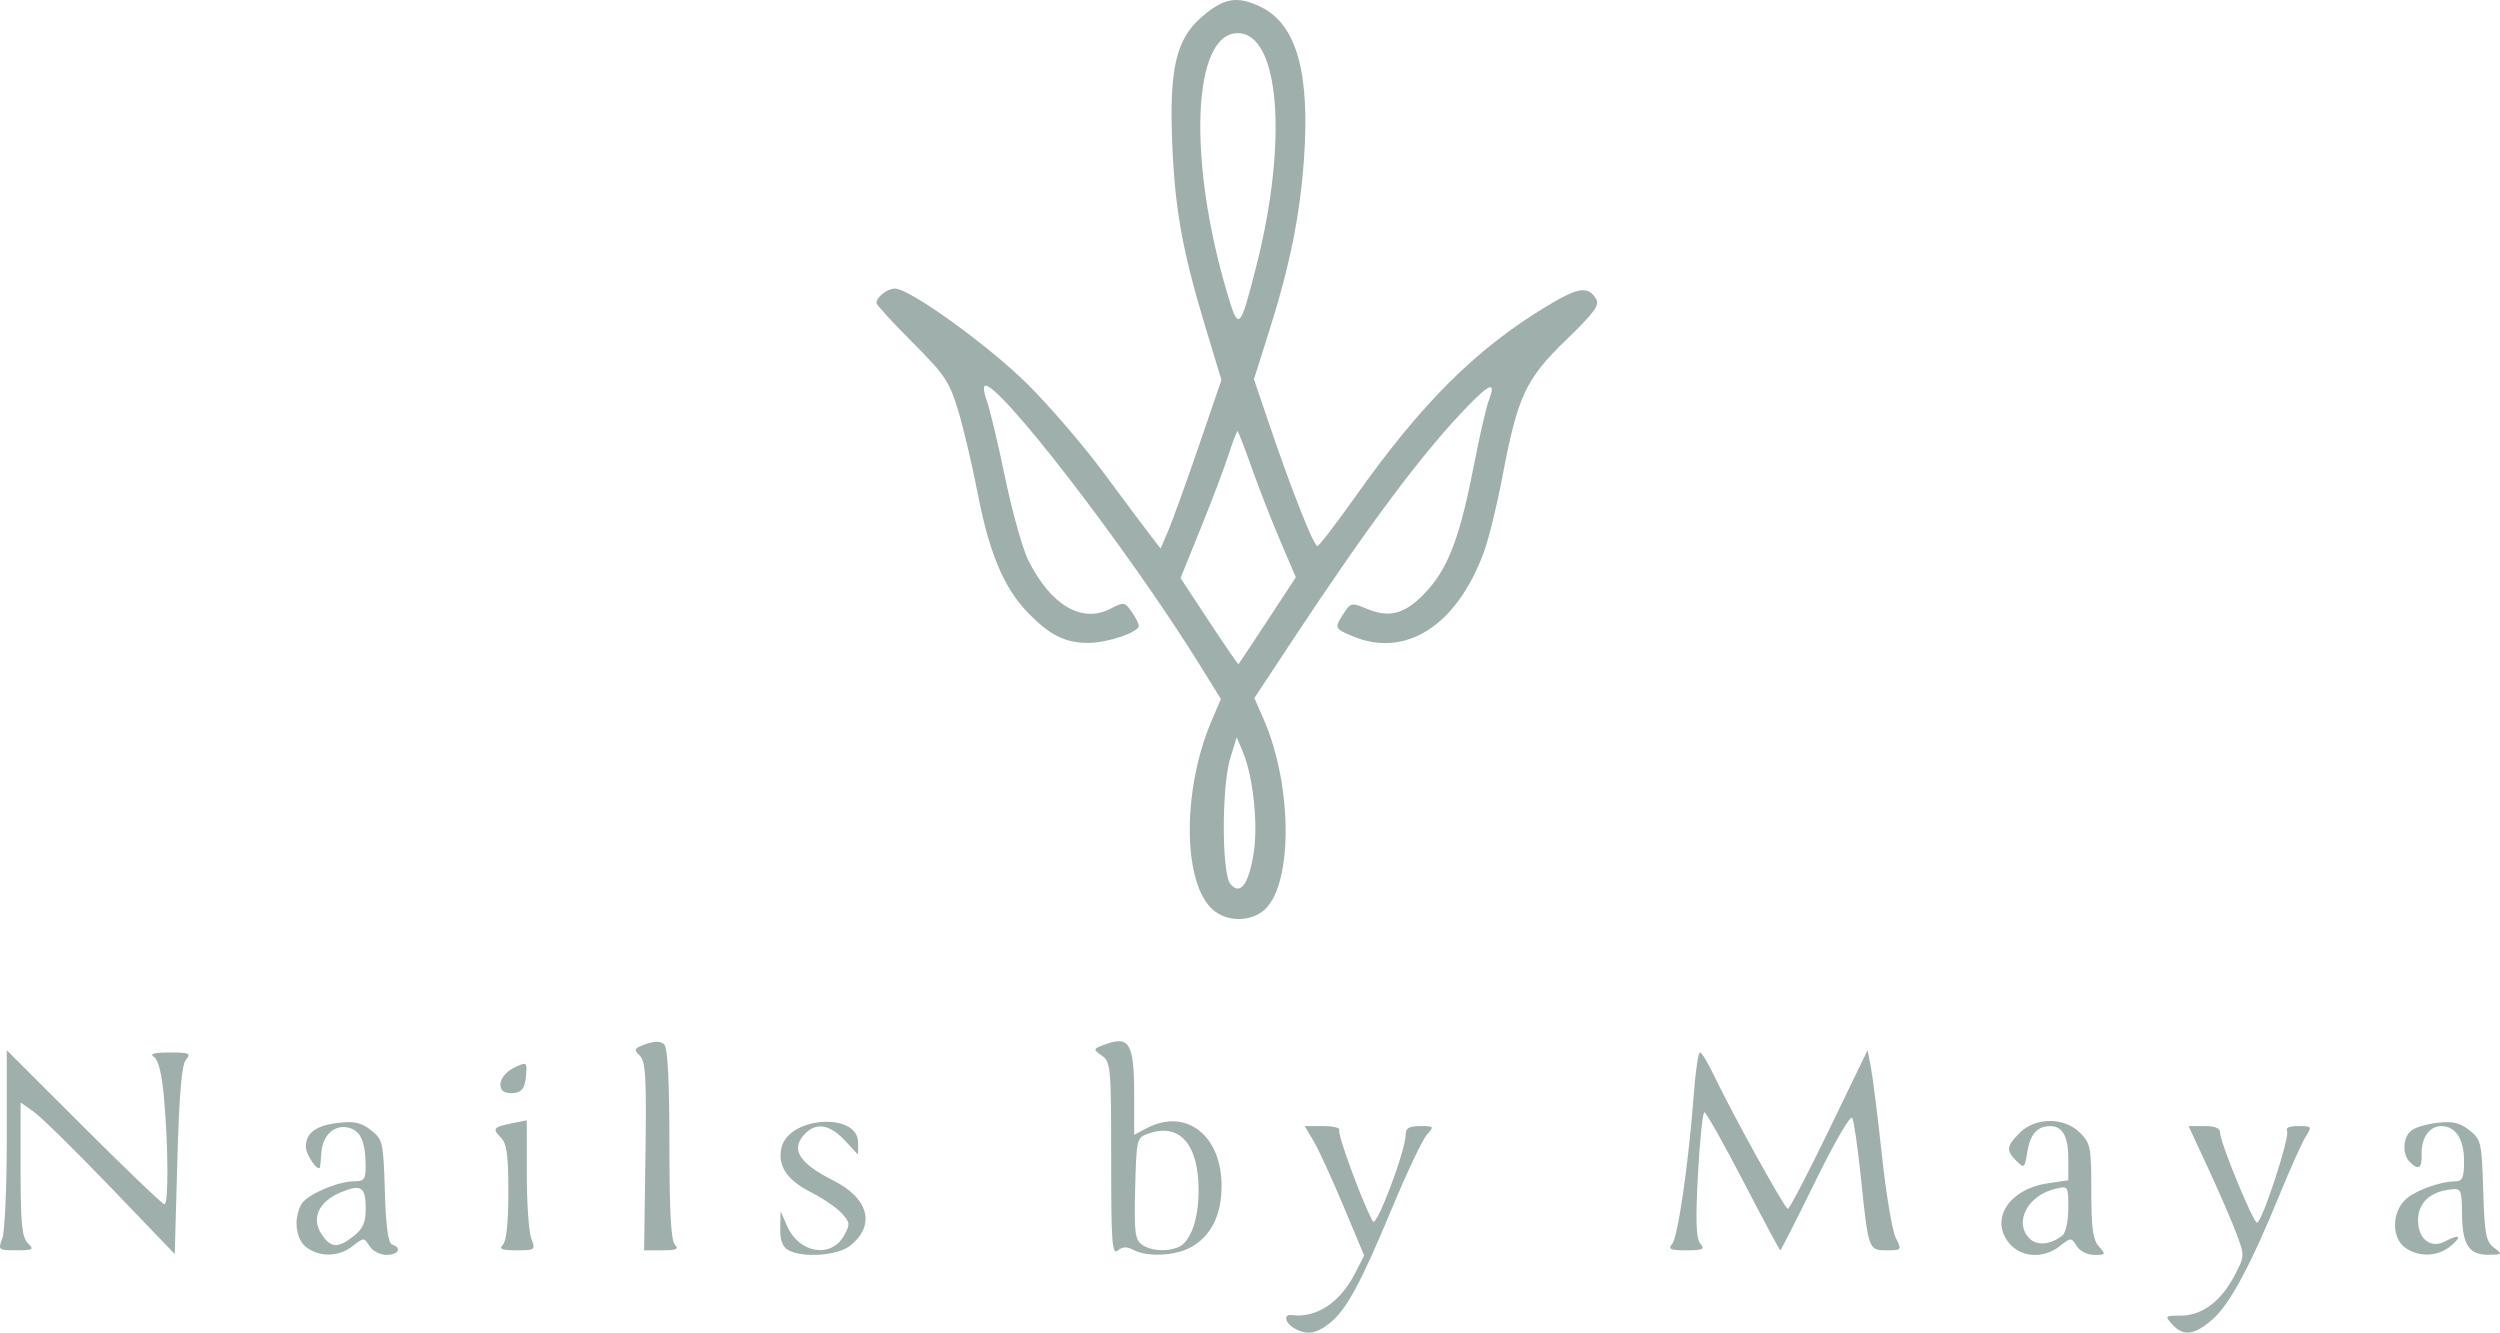 <?xml version="1.0" encoding="UTF-8" standalone="no"?>
<!-- Created with Inkscape (http://www.inkscape.org/) -->

<svg
   version="1.1"
   id="svg1"
   width="2086.218"
   height="1112.094"
   viewBox="0 0 2086.218 1112.094"
   sodipodi:docname="logo.png"
   xmlns:inkscape="http://www.inkscape.org/namespaces/inkscape"
   xmlns:sodipodi="http://sodipodi.sourceforge.net/DTD/sodipodi-0.dtd"
   xmlns="http://www.w3.org/2000/svg"
   xmlns:svg="http://www.w3.org/2000/svg">
  <defs
     id="defs1" />
  <sodipodi:namedview
     id="namedview1"
     pagecolor="#ffffff"
     bordercolor="#666666"
     borderopacity="1.0"
     inkscape:showpageshadow="2"
     inkscape:pageopacity="0.0"
     inkscape:pagecheckerboard="0"
     inkscape:deskcolor="#d1d1d1" />
  <g
     inkscape:groupmode="layer"
     inkscape:label="Image"
     id="g1"
     transform="translate(-108.148,-3.486)">
    <path
       style="fill:#9fafac;fill-opacity:1"
       d="m 1188.05,1111.821 c -7.739,-4.508 -9.029,-11.849 -1.92,-10.926 20.571,2.671 40.349,-10.441 52.921,-35.084 l 7.465,-14.632 -17.342,-41.393 c -9.538,-22.766 -20.691,-47.069 -24.783,-54.005 l -7.441,-12.612 h 15.457 c 8.501,0 14.504,1.542 13.339,3.428 -1.826,2.955 19.518,60.946 28.031,76.157 3.047,5.445 27.531,-59.568 27.44,-72.865 -0.034,-4.99 3.074,-6.72 12.069,-6.72 11.641,0 11.858,0.284 5.541,7.265 -3.616,3.995 -16.843,31.923 -29.394,62.061 -26.194,62.898 -37.872,84.293 -52.137,95.513 -11.118,8.746 -19.01,9.775 -29.245,3.813 z m 732.827,-3.148 c -6.368,-7.037 -6.122,-7.296 6.913,-7.296 17.619,0 33.427,-11.594 44.648,-32.745 9.001,-16.966 9.004,-17.031 1.999,-35.71 -3.86,-10.292 -14.426,-34.697 -23.48,-54.233 l -16.462,-35.52 h 13.178 c 9.24,0 13.178,1.747 13.178,5.846 0,7.86 27.521,74.794 30.753,74.794 4.168,0 27.782,-72.181 25.056,-76.591 -1.548,-2.504 2.013,-4.049 9.333,-4.049 11.341,0 11.606,0.36 6.341,8.64 -3.022,4.752 -12.568,25.92 -21.214,47.04 -24.707,60.354 -42.118,92.872 -56.476,105.478 -15.314,13.446 -24.464,14.624 -33.765,4.346 z M 200.909,994.724 c -29.183,-30.383 -58.127,-58.85 -64.32,-63.26 l -11.26,-8.017 v 55.667 c 0,45.486 1.104,56.771 6.034,61.701 5.486,5.486 4.622,6.034 -9.505,6.034 -15.094,0 -15.432,-0.282 -11.794,-9.85 2.06,-5.418 3.745,-42.982 3.745,-83.478 v -73.628 l 64.361,64.278 c 35.399,35.353 65.639,64.278 67.2,64.278 3.487,0 3.25,-48.997 -0.434,-89.494 -1.8,-19.782 -4.644,-31.187 -8.367,-33.541 -3.926,-2.483 0.046,-3.585 13.07,-3.626 16.576,-0.052 18.139,0.629 13.703,5.975 -3.579,4.312 -5.63,28.314 -7.19,84.119 l -2.183,78.085 z m 163.355,49.988 c -9.179,-6.429 -11.468,-23.605 -4.806,-36.053 4.289,-8.014 30.328,-19.409 44.35,-19.409 8.194,0 9.515,-1.741 9.47,-12.48 -0.086,-20.581 -4.093,-29.69 -14.171,-32.22 -11.784,-2.958 -21.702,6.06 -22.778,20.711 -0.426,5.802 -0.915,11.193 -1.086,11.979 -1.157,5.306 -11.832,-9.842 -11.832,-16.79 0,-11.8 8.444,-17.88 27.842,-20.046 12.643,-1.412 18.62,-0.01 26.538,6.244 9.807,7.739 10.273,9.803 11.52,50.939 0.907,29.92 2.75,43.355 6.099,44.468 8.394,2.79 5.166,8.635 -4.767,8.635 -5.279,0 -11.633,-3.308 -14.176,-7.38 -4.546,-7.279 -4.736,-7.279 -13.99,0 -11.348,8.926 -26.667,9.488 -38.212,1.402 z m 38.948,-9.661 c 7.815,-6.147 10.118,-11.339 10.118,-22.813 0,-18.471 -3.719,-20.906 -20.942,-13.71 -18.212,7.609 -24.63,21.544 -15.994,34.724 7.757,11.838 13.56,12.227 26.818,1.799 z m 362.438,11.491 c -4.597,-2.677 -6.621,-8.404 -6.407,-18.123 l 0.313,-14.209 5.39,12.315 c 9.976,22.791 36.738,27.36 47.495,8.108 5.278,-9.446 5.129,-10.989 -1.799,-18.655 -4.154,-4.597 -15.826,-12.553 -25.938,-17.681 -20.184,-10.235 -28.072,-22.412 -24.286,-37.494 6.458,-25.731 63.792,-29.22 63.792,-3.882 v 10.101 l -11.141,-11.926 c -12.262,-13.127 -23.49,-15.147 -32.745,-5.892 -12.998,12.998 -5.991,24.735 23.669,39.648 29.273,14.717 34.917,37.377 13.507,54.219 -10.637,8.367 -40.063,10.337 -51.851,3.472 z M 1035.41,970.737 c 0,-77.265 -0.354,-81.14 -7.892,-86.42 -7.688,-5.385 -7.565,-5.642 4.762,-9.94 18.399,-6.414 22.33,1.053 22.33,42.418 v 33.598 l 10.56,-5.509 c 32.659,-17.037 62.371,5.927 62.371,48.204 0,24.785 -9.192,42.708 -26.491,51.653 -13.315,6.886 -35.86,7.769 -46.938,1.84 -5.586,-2.99 -9.173,-2.862 -13.188,0.47 -4.763,3.953 -5.514,-6.447 -5.514,-76.316 z m 55.508,73.727 c 10.519,-4.037 17.452,-22.92 17.452,-47.535 0,-38.686 -15.802,-56.637 -41.819,-47.507 -9.879,3.467 -10.036,4.111 -11.12,45.621 -0.947,36.261 -0.179,42.778 5.534,46.955 7.157,5.233 19.988,6.289 29.953,2.465 z m 693.354,-4.168 c -15.591,-19.821 0.708,-44.548 32.506,-49.316 l 17.352,-2.602 v -17.996 c 0,-18.585 -4.843,-27.255 -15.168,-27.153 -10.796,0.107 -16.599,6.624 -18.989,21.329 -2.244,13.803 -2.684,14.182 -9.061,7.806 -8.884,-8.884 -8.477,-12.408 2.723,-23.608 13.098,-13.098 37.171,-13.098 50.269,0 8.777,8.777 9.425,12.124 9.425,48.658 0,31.117 1.315,40.685 6.355,46.254 6.005,6.635 5.795,7.022 -3.808,7.022 -5.866,0 -12.111,-3.12 -14.771,-7.38 -4.546,-7.279 -4.736,-7.279 -13.99,0 -13.963,10.984 -32.881,9.653 -42.844,-3.014 z m 45.058,-5.906 c 2.664,-2.131 4.8,-12.209 4.8,-22.643 0,-18.558 -0.138,-18.77 -10.56,-16.306 -23.534,5.565 -35.252,28.089 -21.675,41.665 6.24,6.24 17.653,5.11 27.435,-2.716 z m 285.974,10.322 c -11.002,-7.706 -11.453,-27.841 -0.879,-39.191 7.396,-7.938 29.388,-16.206 43.225,-16.25 5.385,-0.017 6.72,-3.399 6.72,-17.027 0,-18.176 -7.123,-29.074 -19.004,-29.074 -9.807,0 -16.772,9.846 -16.393,23.173 0.347,12.192 -2.533,14.161 -9.915,6.779 -6.385,-6.385 -5.767,-20.37 1.154,-26.114 3.169,-2.63 13.105,-5.602 22.08,-6.605 12.643,-1.412 18.62,-0.01 26.538,6.244 9.782,7.72 10.276,9.872 11.52,50.137 1.133,36.693 2.281,42.811 8.979,47.866 7.384,5.572 7.217,5.8 -4.33,5.918 -16.51,0.168 -22.086,-8.273 -22.337,-33.811 -0.204,-20.795 -0.628,-21.7 -9.682,-20.685 -17.166,1.925 -27.011,11.318 -27.011,25.772 0,15.74 10.693,23.934 22.788,17.462 11.956,-6.399 14.439,-4.341 4.627,3.833 -10.902,9.082 -26.444,9.725 -38.08,1.575 z M 527.762,1042.241 c 2.983,-2.983 4.608,-18.456 4.608,-43.886 0,-31.077 -1.298,-40.576 -6.217,-45.495 -7.494,-7.494 -6.404,-8.895 9.377,-12.051 l 12.2,-2.44 v 44.39 c 0,24.414 1.685,48.822 3.745,54.24 3.649,9.598 3.336,9.85 -12.288,9.85 -12.47,0 -15.009,-1.024 -11.425,-4.608 z m 118.997,-73.685 c 0.934,-65.95 0.188,-79.221 -4.725,-84.134 -5.218,-5.218 -4.67,-6.239 5.19,-9.676 7.703,-2.685 12.307,-2.559 15.285,0.419 2.846,2.846 4.261,30.535 4.261,83.365 0,56.405 1.322,80.426 4.608,83.712 3.584,3.584 1.237,4.609 -10.56,4.612 h -15.168 z m 856.797,72.936 c 4.823,-5.811 13.752,-67.486 17.986,-124.243 1.458,-19.536 3.786,-35.52 5.174,-35.52 1.388,0 6.443,8.208 11.234,18.24 15.764,33.013 59.646,112.32 62.148,112.32 1.349,0 16.873,-29.808 34.498,-66.24 l 32.047,-66.24 2.907,15.36 c 1.599,8.448 5.693,41.28 9.098,72.96 3.405,31.68 8.544,62.352 11.422,68.16 5.176,10.448 5.097,10.56 -7.498,10.56 -15.222,0 -15.211,0.03 -21.611,-61.44 -2.529,-24.288 -5.722,-46.344 -7.097,-49.014 -1.432,-2.781 -14.578,19.768 -30.78,52.8 -15.555,31.71 -28.735,57.654 -29.29,57.654 -0.555,0 -14.456,-25.92 -30.891,-57.6 -16.435,-31.68 -31.044,-57.6 -32.464,-57.6 -1.42,0 -3.834,23.367 -5.364,51.927 -2.08,38.831 -1.594,53.358 1.927,57.6 4.027,4.853 2.351,5.673 -11.592,5.673 -13.509,0 -15.539,-0.917 -11.854,-5.357 z M 526.96,913.015 c -3.768,-6.096 1.36,-14.598 11.627,-19.276 9.304,-4.239 9.593,-3.96 8.429,8.12 -0.907,9.413 -3.254,12.802 -9.483,13.689 -4.553,0.649 -9.31,-0.491 -10.572,-2.533 z M 1118.044,760.486 c -23.237,-25.074 -22.619,-100.084 1.286,-155.851 l 7.641,-17.827 -17.491,-28.22 C 1049.363,461.598 938.011,317.368 929.679,325.7 c -1.102,1.102 -0.146,6.889 2.124,12.86 2.27,5.971 9.031,34.4 15.024,63.175 5.993,28.775 14.738,59.986 19.434,69.356 18.787,37.489 44.639,52.752 68.473,40.427 11.252,-5.819 12.042,-5.71 17.747,2.435 3.284,4.688 5.971,9.956 5.971,11.706 0,5.52 -25.988,14.31 -42.307,14.31 -19.31,0 -32.2,-6.521 -50.612,-25.604 -19.705,-20.423 -31.97,-49.733 -41.509,-99.196 -4.48,-23.232 -11.816,-54.336 -16.302,-69.12 -7.341,-24.195 -11.152,-29.877 -38.153,-56.885 -16.498,-16.503 -29.997,-31.277 -29.997,-32.832 0,-5.006 9.03,-12.043 15.454,-12.043 12.315,0 78.552,47.858 111.065,80.248 18.237,18.168 46.569,51.176 62.96,73.352 16.391,22.176 33.81,45.504 38.71,51.84 l 8.909,11.52 6.542,-15.36 c 3.598,-8.448 15.017,-40.115 25.376,-70.372 l 18.833,-55.012 -13.022,-42.959 c -19.446,-64.155 -25.77,-98.961 -28.041,-154.35 -2.536,-61.837 3.145,-86.7 23.992,-105.004 18.81,-16.515 30.121,-18.548 49.855,-8.961 30.036,14.593 41.367,55.025 35.997,128.454 -3.375,46.15 -11.951,88.433 -28.606,141.028 l -13.04,41.181 12.888,38.037 c 18.439,54.421 37.057,101.428 40.085,101.21 1.431,-0.103 15.561,-18.49 31.401,-40.859 55.307,-78.105 100.279,-123.021 158.723,-158.527 27.279,-16.573 35.447,-17.941 42.283,-7.085 3.372,5.354 -0.907,11.276 -24.97,34.56 -33.794,32.7 -40.407,46.945 -53.156,114.498 -4.487,23.777 -11.537,52.262 -15.667,63.3 -22.803,60.947 -65.12,87.817 -109.256,69.376 -15.239,-6.367 -15.423,-6.852 -7.311,-19.232 5.771,-8.808 6.537,-8.944 19.598,-3.487 19.424,8.116 33.195,3.663 50.91,-16.463 17.523,-19.908 26.806,-45.429 38.515,-105.891 4.388,-22.659 9.726,-45.794 11.862,-51.413 6.191,-16.282 1.586,-15.093 -17.468,4.512 -37.439,38.522 -82.498,98.751 -147.066,196.577 l -31.047,47.039 7.326,16.562 c 25.504,57.656 24.953,143.653 -1.037,161.857 -13.245,9.277 -32.485,7.502 -43.125,-3.979 z m 36.238,-44.765 c 3.878,-23.826 -0.366,-64.242 -8.877,-84.535 l -5.241,-12.497 -5.328,17.28 c -7.308,23.699 -7.249,96.366 0.084,105.203 8.131,9.798 15.12,0.611 19.362,-25.45 z m 11.595,-194.477 23.628,-36.005 -13.309,-31.195 c -7.32,-17.157 -18.023,-44.587 -23.785,-60.955 -5.762,-16.368 -10.978,-29.76 -11.59,-29.76 -0.612,0 -4.054,9.072 -7.649,20.16 -3.595,11.088 -14.037,38.66 -23.205,61.27 l -16.669,41.11 23.856,36.234 c 13.121,19.929 24.135,35.989 24.476,35.69 0.341,-0.299 11.252,-16.746 24.247,-36.549 z m -9.598,-294.66 c 26.88,-104.946 19.811,-195.415 -15.269,-195.415 -37.67,0 -42.015,104.804 -8.968,216.29 9.756,32.912 10.66,32.133 24.237,-20.874 z"
       id="path1" />
  </g>
</svg>
